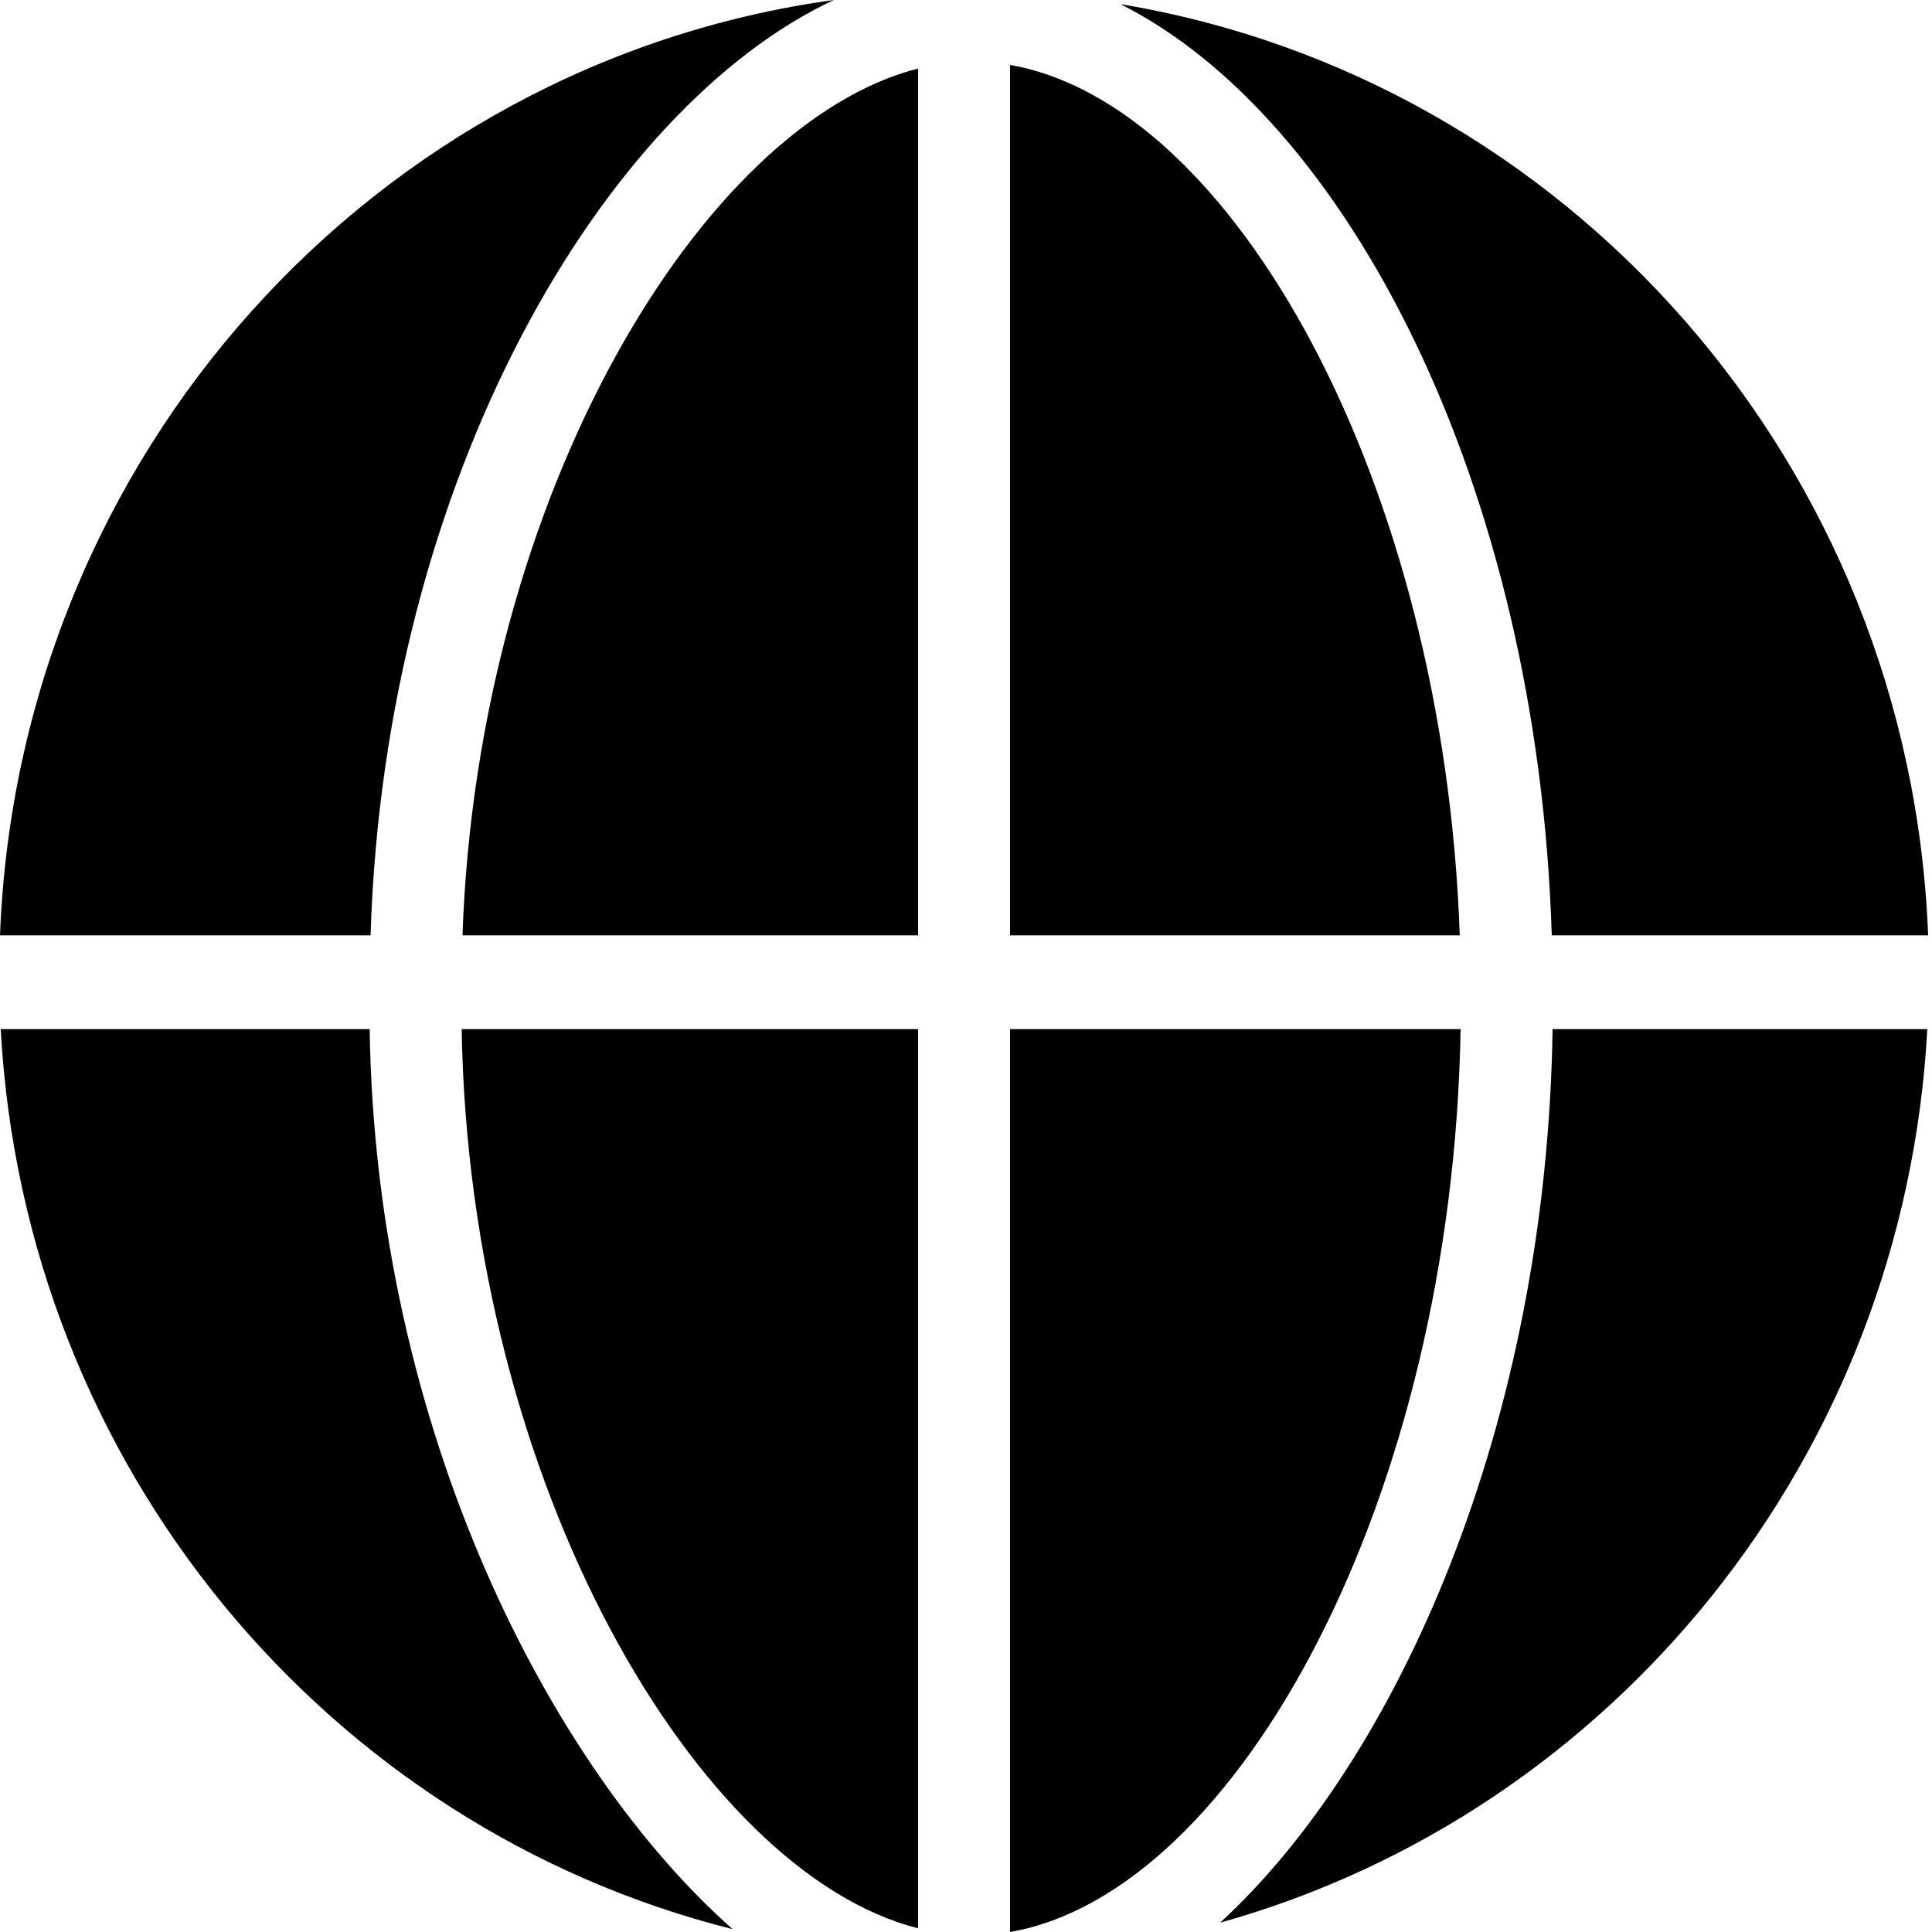 <svg width="21px" height="21px" viewBox="0 0 21 21" version="1.1" xmlns="http://www.w3.org/2000/svg" xmlns:xlink="http://www.w3.org/1999/xlink">
  <g>
    <path d="M16.867,10.167 C16.714,5.243 14.623,1.272 12.179,0.045 C17.033,0.852 20.76,5.042 20.958,10.167 L16.867,10.167 L16.867,10.167 Z M15.867,10.167 L10.979,10.167 L10.979,0.706 C13.396,1.125 15.696,5.225 15.867,10.167 L15.867,10.167 Z M5.018,11.186 L9.979,11.186 L9.979,20.96 C7.59,20.353 5.102,16.156 5.018,11.186 L5.018,11.186 Z M9.979,0.745 L9.979,10.167 L5.027,10.167 C5.194,5.352 7.647,1.338 9.979,0.745 L9.979,0.745 Z M4.028,10.167 L0,10.167 C0.201,4.942 4.071,0.688 9.063,0 C6.57,1.17 4.182,5.178 4.028,10.167 L4.028,10.167 Z M7.963,20.969 C3.564,19.865 0.265,15.944 0.008,11.186 L4.018,11.186 C4.084,15.562 5.995,19.228 7.963,20.969 L7.963,20.969 Z M10.979,21 L10.979,11.186 L15.876,11.186 C15.79,16.284 13.453,20.57 10.979,21 L10.979,21 Z M20.949,11.186 C20.697,15.847 17.527,19.706 13.262,20.899 C15.186,19.13 16.811,15.503 16.876,11.186 L20.949,11.186 L20.949,11.186 Z"></path>
  </g>
</svg>
